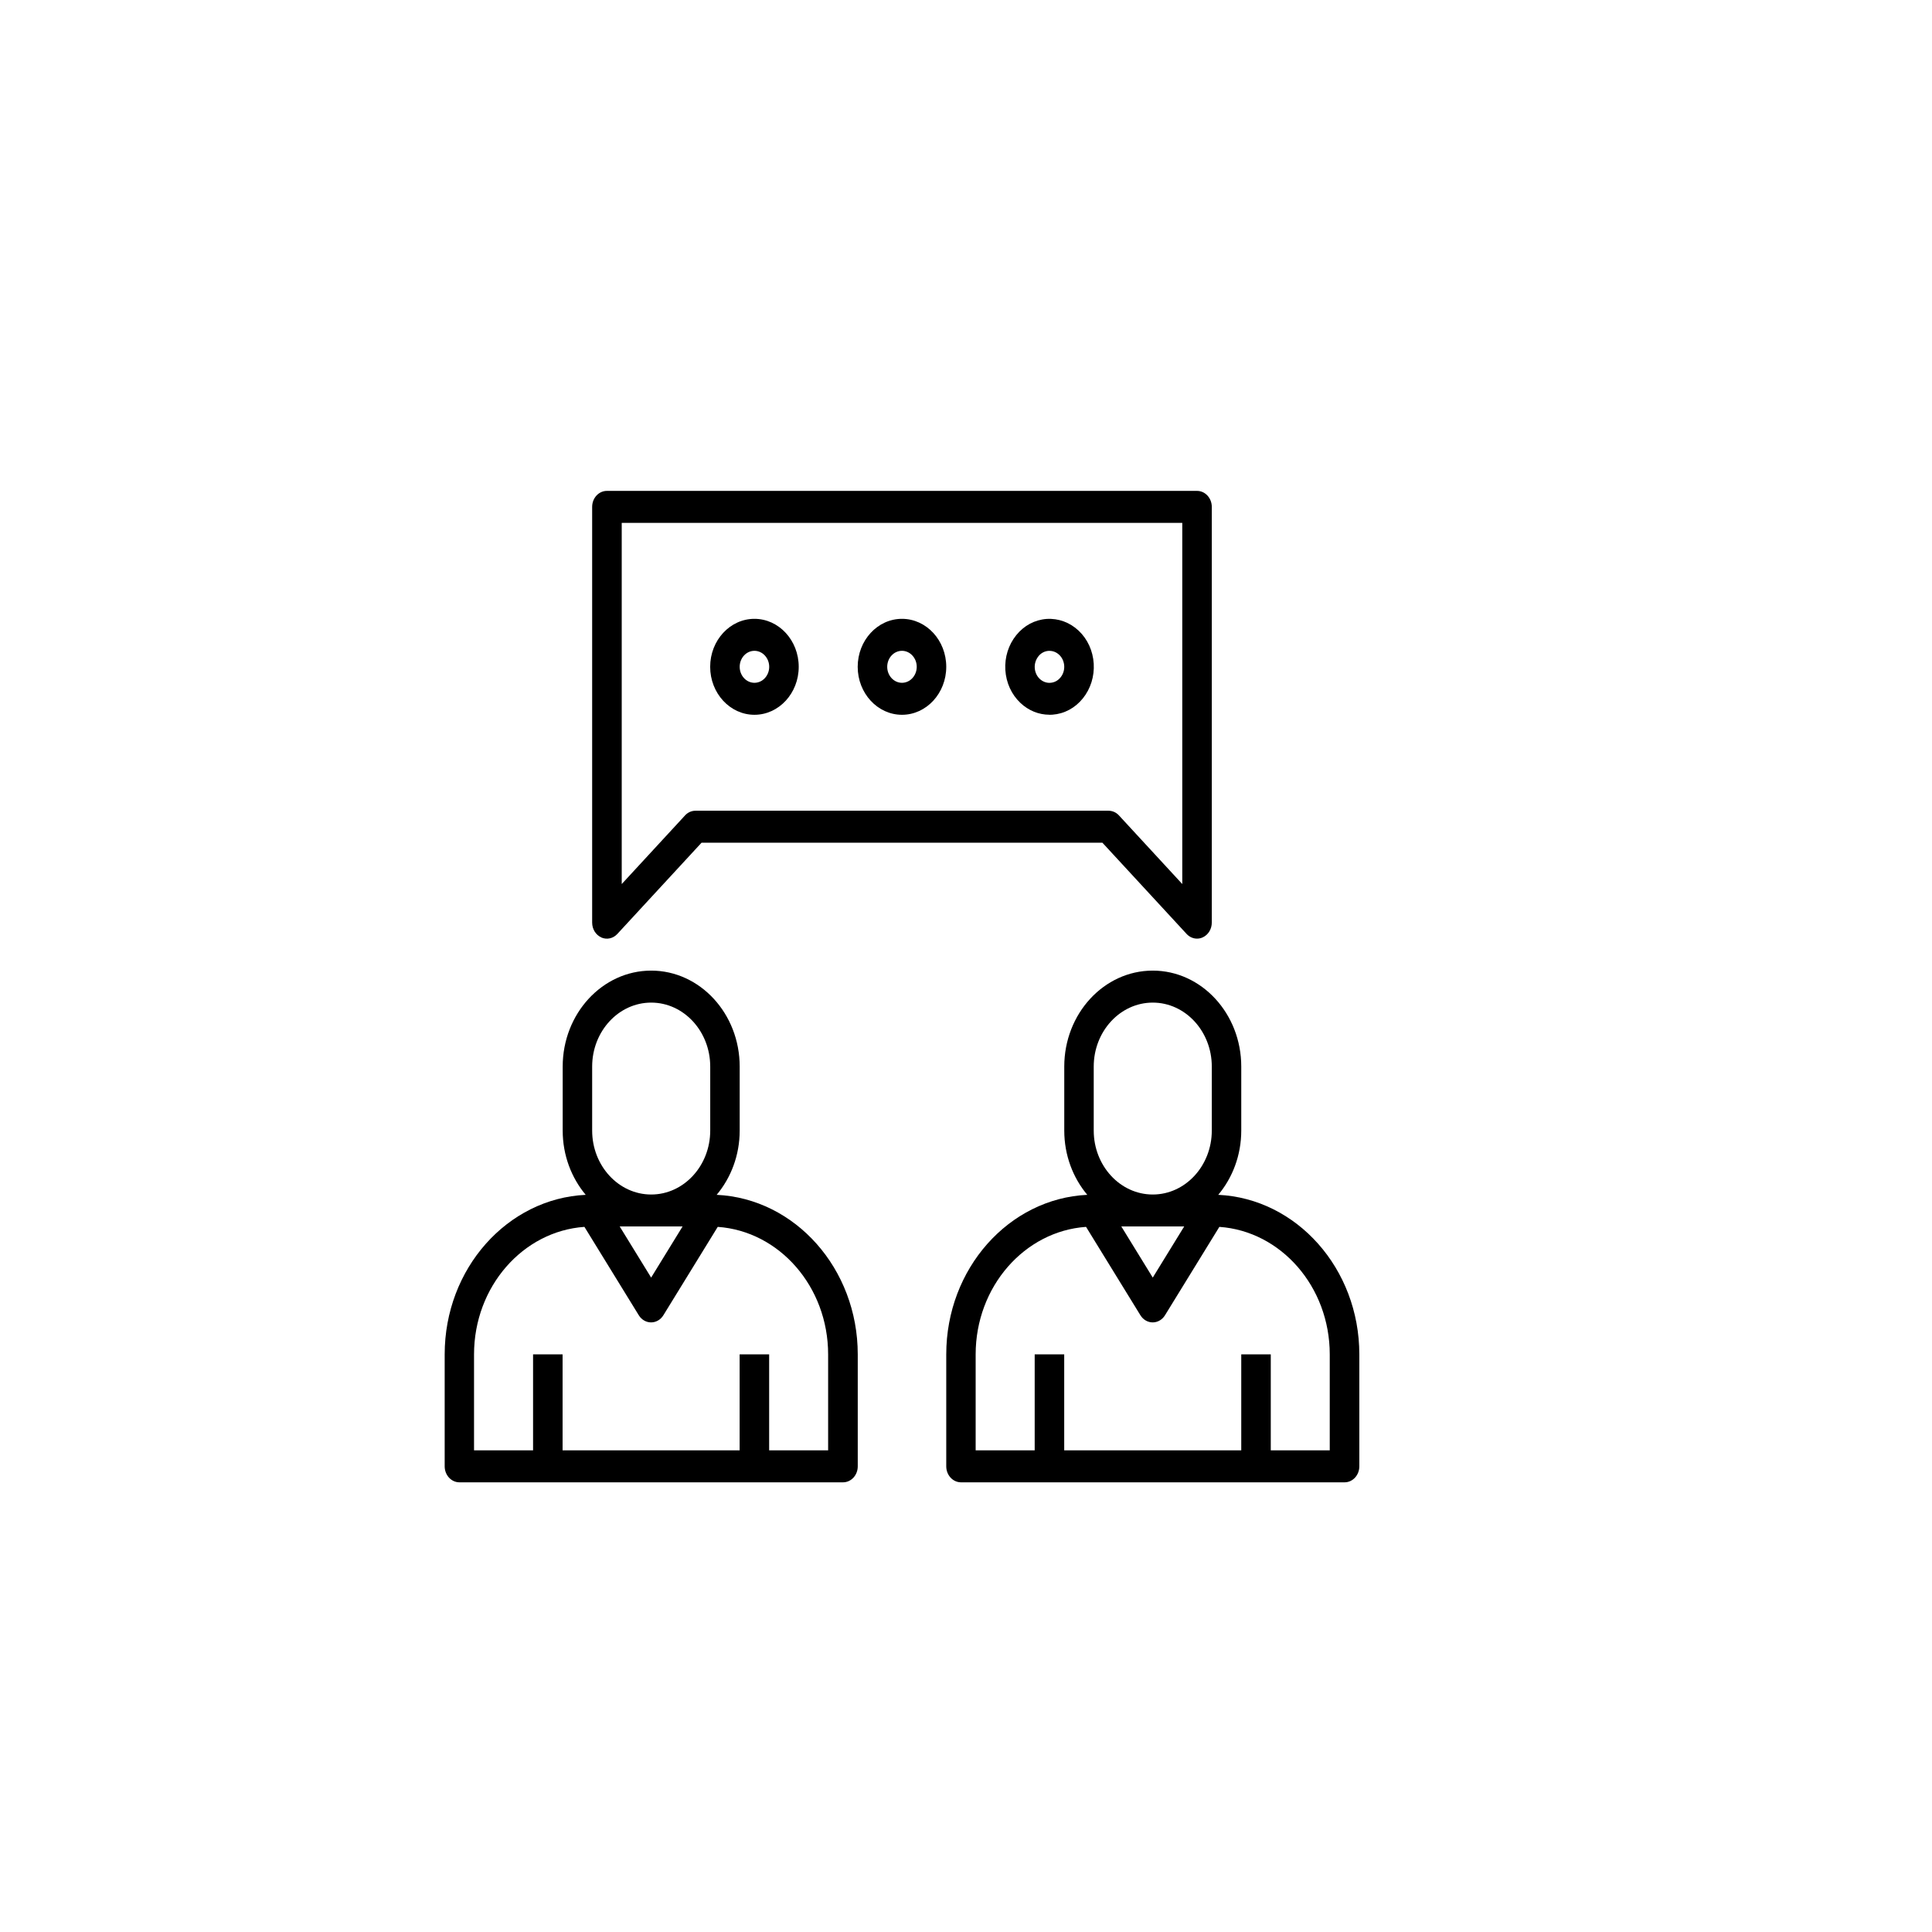 <?xml version="1.0" encoding="UTF-8"?>
<svg id="Layer_1" data-name="Layer 1" xmlns="http://www.w3.org/2000/svg" viewBox="0 0 360 360">
  <path d="M133.54,222.64c2.66-3.17,4.29-7.37,4.29-11.98v-11.92c0-9.86-7.4-17.88-16.49-17.88s-16.49,8.02-16.49,17.88v11.92c0,4.61,1.63,8.81,4.29,11.98-14.6.69-26.28,13.74-26.28,29.73v20.86c0,1.64,1.23,2.98,2.75,2.98h71.47c1.52,0,2.75-1.33,2.75-2.98v-20.86c0-15.99-11.69-29.04-26.28-29.73ZM127.19,228.53l-5.86,9.53-5.86-9.53h11.72ZM110.34,198.74c0-6.57,4.93-11.92,11-11.92s11,5.35,11,11.92v11.92c0,6.57-4.93,11.92-11,11.92s-11-5.35-11-11.92v-11.92ZM154.32,270.25h-11v-17.88h-5.5v17.88h-32.99v-17.88h-5.5v17.88h-11v-17.88c0-12.62,9.11-22.96,20.57-23.76l10.13,16.47c.51.83,1.37,1.33,2.29,1.33s1.78-.5,2.29-1.33l10.13-16.47c11.46.8,20.57,11.13,20.57,23.76v17.88Z"/>
  <path d="M227,222.64c2.66-3.17,4.29-7.37,4.29-11.98v-11.92c0-9.86-7.4-17.88-16.49-17.88s-16.49,8.02-16.49,17.88v11.92c0,4.61,1.63,8.81,4.29,11.98-14.6.69-26.28,13.74-26.28,29.73v20.86c0,1.64,1.23,2.98,2.75,2.98h71.47c1.52,0,2.75-1.33,2.75-2.98v-20.86c0-15.99-11.69-29.04-26.28-29.73ZM220.66,228.53l-5.86,9.53-5.86-9.53h11.72ZM203.8,198.74c0-6.57,4.93-11.92,11-11.92s11,5.35,11,11.92v11.92c0,6.57-4.93,11.92-11,11.92s-11-5.35-11-11.92v-11.92ZM247.79,270.25h-11v-17.88h-5.5v17.88h-32.99v-17.88h-5.5v17.88h-11v-17.88c0-12.62,9.11-22.96,20.57-23.76l10.13,16.47c.51.83,1.37,1.33,2.29,1.33s1.78-.5,2.29-1.33l10.13-16.47c11.46.8,20.57,11.13,20.57,23.76v17.88Z"/>
  <path d="M112.03,174.68c1.03.46,2.21.21,3-.65l15.69-17h74.7l15.69,17c.53.57,1.23.87,1.94.87.35,0,.71-.07,1.05-.23,1.03-.46,1.7-1.55,1.7-2.75v-77.47c0-1.64-1.23-2.98-2.75-2.98h-109.96c-1.52,0-2.75,1.33-2.75,2.98v77.47c0,1.2.67,2.29,1.7,2.75ZM115.84,97.43h104.46v67.3l-11.8-12.79c-.51-.56-1.22-.87-1.94-.87h-76.97c-.73,0-1.43.31-1.94.87l-11.8,12.79v-67.3Z"/>
  <path d="M140.58,133.19c4.55,0,8.25-4.01,8.25-8.94s-3.7-8.94-8.25-8.94-8.25,4.01-8.25,8.94,3.7,8.94,8.25,8.94ZM140.58,121.27c1.51,0,2.75,1.34,2.75,2.98s-1.23,2.98-2.75,2.98-2.75-1.34-2.75-2.98,1.23-2.98,2.75-2.98Z"/>
  <path d="M168.07,133.19c4.55,0,8.25-4.01,8.25-8.94s-3.7-8.94-8.25-8.94-8.25,4.01-8.25,8.94,3.7,8.94,8.25,8.94ZM168.07,121.27c1.51,0,2.75,1.34,2.75,2.98s-1.23,2.98-2.75,2.98-2.75-1.34-2.75-2.98,1.23-2.98,2.75-2.98Z"/>
  <path d="M195.55,133.19c.18,0,.37,0,.56-.02,2.2-.16,4.21-1.23,5.66-3.03,1.45-1.8,2.17-4.1,2.03-6.48-.15-2.38-1.14-4.56-2.8-6.13-1.66-1.57-3.79-2.34-5.98-2.2-2.2.16-4.21,1.23-5.66,3.03-1.45,1.8-2.17,4.1-2.03,6.48.15,2.38,1.14,4.56,2.8,6.13,1.52,1.44,3.43,2.21,5.42,2.21ZM193.49,122.29c.48-.6,1.15-.96,1.89-1.01.06,0,.12,0,.18,0,.67,0,1.3.26,1.81.74.55.52.88,1.25.93,2.04s-.19,1.56-.68,2.16c-.48.6-1.15.96-1.89,1.01-.71.06-1.44-.21-1.99-.73-.55-.52-.88-1.25-.93-2.04s.2-1.56.68-2.16Z"/>
</svg>